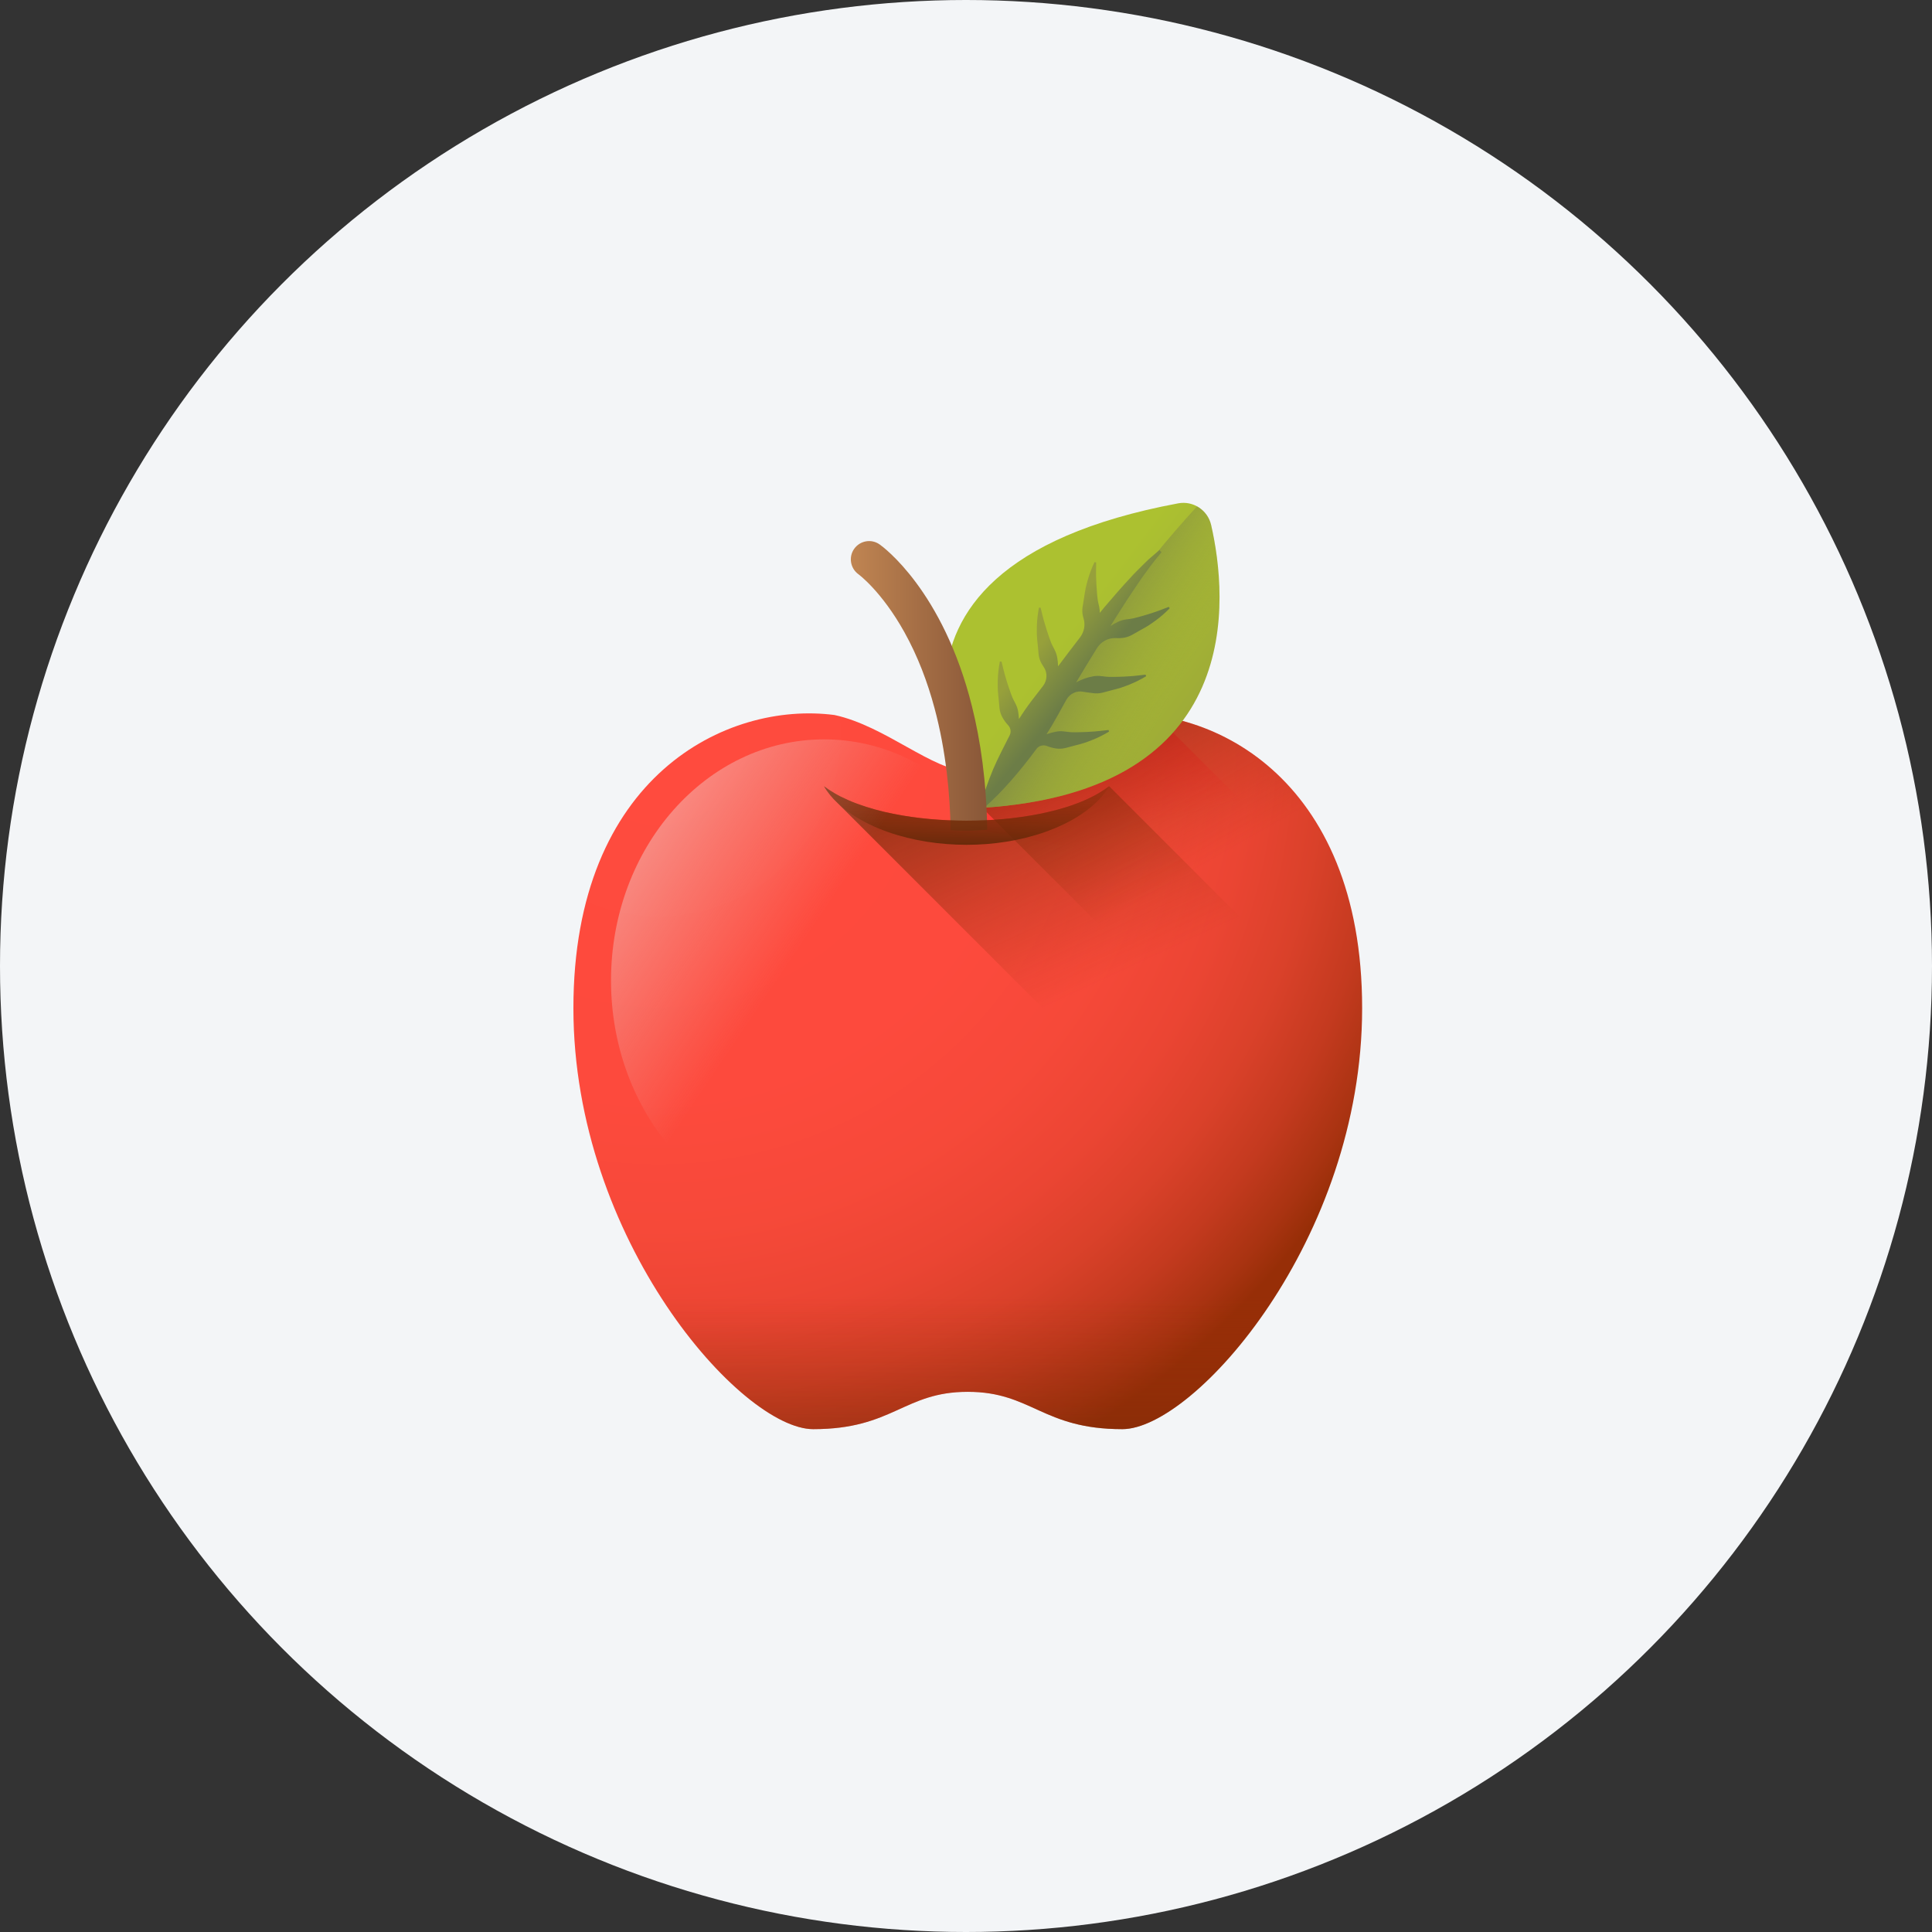 <svg width="73" height="73" viewBox="0 0 73 73" fill="none" xmlns="http://www.w3.org/2000/svg">
<rect x="0" y="0" width="73" height="73" fill="#333333" stroke="none"/>
<circle cx="36.5" cy="36.5" r="36.5" fill="#F3F5F7"/>
<g clip-path="url(#clip0_1_200)">
<path d="M41.601 27.017C39.678 27.431 37.876 29.132 36.567 29.132C35.258 29.132 33.455 27.431 31.533 27.017C27.455 26.484 21.666 29.333 21.666 38.093C21.666 46.852 28.009 54 30.727 54C33.748 54 34.15 52.59 36.567 52.59C38.983 52.59 39.386 54 42.406 54C45.125 54 51.468 46.852 51.468 38.093C51.468 29.333 45.679 26.484 41.601 27.017Z" fill="url(#paint0_radial_1_200)"/>
<path d="M43.678 27.035C42.962 26.934 42.259 26.931 41.601 27.017C39.678 27.431 37.876 29.132 36.567 29.132C36.534 29.132 36.5 29.13 36.466 29.128V31.26L38.249 31.592L50.524 33.881L43.678 27.035Z" fill="url(#paint1_linear_1_200)"/>
<path d="M41.601 27.017C39.678 27.431 37.876 29.132 36.567 29.132C36.5 29.132 36.431 29.126 36.361 29.118C36.65 29.808 36.948 30.297 37.055 30.462C37.052 30.473 37.049 30.484 37.047 30.495L37.144 30.554L50.541 43.944C51.115 42.132 51.468 40.157 51.468 38.093C51.468 29.333 45.679 26.484 41.601 27.017Z" fill="url(#paint2_linear_1_200)"/>
<path d="M37.096 30.524C37.096 30.524 30.947 21.551 44.52 19.018C45.086 18.913 45.633 19.276 45.762 19.838C46.381 22.538 47.129 29.903 37.096 30.524Z" fill="url(#paint3_linear_1_200)"/>
<path d="M45.762 19.838C45.691 19.527 45.491 19.276 45.23 19.133C40.733 24.037 37.096 30.524 37.096 30.524C47.129 29.903 46.381 22.538 45.762 19.838Z" fill="url(#paint4_linear_1_200)"/>
<path d="M43.522 23.164C43.417 23.201 43.309 23.231 43.202 23.262C43.096 23.293 42.991 23.324 42.884 23.349C42.778 23.377 42.667 23.389 42.558 23.403C42.449 23.416 42.347 23.446 42.248 23.492C42.15 23.54 42.054 23.591 41.958 23.655C42.038 23.527 42.118 23.4 42.198 23.272L42.595 22.651C42.727 22.443 42.869 22.245 43.004 22.039C43.281 21.633 43.57 21.24 43.888 20.866L43.811 20.782L43.527 21.026L43.384 21.15C43.337 21.192 43.294 21.237 43.25 21.28C43.075 21.457 42.891 21.629 42.726 21.815C42.383 22.178 42.061 22.557 41.736 22.935C41.676 23.009 41.615 23.084 41.555 23.158C41.555 23.078 41.549 22.999 41.531 22.92C41.506 22.813 41.479 22.704 41.468 22.596C41.455 22.486 41.447 22.377 41.44 22.267C41.432 22.156 41.422 22.045 41.421 21.933C41.408 21.709 41.416 21.484 41.418 21.252L41.357 21.237C41.257 21.447 41.172 21.667 41.107 21.893C41.073 22.006 41.046 22.12 41.019 22.236C40.998 22.352 40.976 22.469 40.961 22.586C40.944 22.704 40.921 22.822 40.903 22.942C40.888 23.061 40.892 23.181 40.922 23.298C40.928 23.321 40.935 23.344 40.942 23.367C41.018 23.616 40.963 23.886 40.803 24.091L40.8 24.095C40.521 24.452 40.252 24.814 39.979 25.175C39.977 25.063 39.965 24.957 39.948 24.852C39.93 24.745 39.896 24.644 39.845 24.547C39.795 24.449 39.741 24.351 39.703 24.248C39.663 24.146 39.629 24.042 39.594 23.937C39.559 23.832 39.522 23.726 39.493 23.619C39.424 23.405 39.375 23.185 39.319 22.961L39.256 22.961C39.212 23.189 39.185 23.423 39.178 23.659C39.173 23.776 39.177 23.894 39.179 24.013C39.187 24.13 39.195 24.249 39.21 24.366C39.224 24.484 39.231 24.605 39.243 24.725C39.258 24.845 39.293 24.959 39.351 25.066C39.377 25.112 39.406 25.158 39.437 25.203C39.587 25.42 39.57 25.713 39.408 25.922C39.269 26.102 39.129 26.281 38.991 26.462C38.816 26.69 38.654 26.927 38.5 27.169C38.496 27.073 38.486 26.981 38.471 26.889C38.453 26.782 38.419 26.681 38.368 26.583C38.317 26.486 38.264 26.388 38.226 26.285C38.186 26.183 38.152 26.079 38.117 25.974C38.081 25.869 38.044 25.763 38.015 25.656C37.947 25.442 37.898 25.222 37.842 24.997L37.779 24.998C37.734 25.226 37.708 25.46 37.701 25.695C37.696 25.813 37.7 25.931 37.702 26.05C37.71 26.167 37.718 26.286 37.733 26.403C37.746 26.521 37.753 26.642 37.766 26.762C37.781 26.882 37.816 26.997 37.874 27.102C37.933 27.207 38.002 27.308 38.089 27.399C38.189 27.504 38.214 27.658 38.148 27.786C37.977 28.118 37.671 28.72 37.531 29.052C37.34 29.515 37.164 29.988 37.047 30.495L37.144 30.554C37.54 30.218 37.886 29.853 38.216 29.479C38.544 29.104 38.852 28.717 39.145 28.321C39.15 28.314 39.155 28.307 39.16 28.299C39.255 28.172 39.422 28.131 39.569 28.191C39.677 28.236 39.789 28.263 39.9 28.281C40.019 28.299 40.139 28.291 40.256 28.264C40.373 28.234 40.489 28.199 40.604 28.171C40.72 28.144 40.834 28.111 40.947 28.078C41.059 28.039 41.171 28.002 41.279 27.956C41.498 27.869 41.708 27.762 41.907 27.642L41.885 27.582C41.655 27.607 41.432 27.638 41.208 27.648C41.097 27.657 40.985 27.659 40.874 27.663C40.764 27.666 40.654 27.67 40.544 27.668C40.435 27.668 40.324 27.651 40.215 27.638C40.106 27.623 40 27.627 39.893 27.647C39.777 27.67 39.661 27.7 39.542 27.744C39.681 27.527 39.814 27.305 39.938 27.078C40.037 26.897 40.172 26.653 40.292 26.439C40.419 26.212 40.677 26.085 40.932 26.138C41.057 26.164 41.184 26.171 41.299 26.19C41.419 26.208 41.539 26.201 41.656 26.173C41.773 26.143 41.889 26.108 42.004 26.08C42.12 26.053 42.234 26.02 42.347 25.987C42.459 25.948 42.57 25.911 42.679 25.865C42.898 25.777 43.108 25.671 43.307 25.551L43.285 25.491C43.055 25.516 42.832 25.547 42.608 25.557C42.497 25.567 42.385 25.568 42.274 25.572C42.164 25.575 42.054 25.579 41.944 25.576C41.834 25.577 41.724 25.56 41.615 25.547C41.507 25.533 41.4 25.536 41.293 25.556C41.088 25.596 40.885 25.657 40.66 25.786C40.913 25.366 41.164 24.943 41.424 24.527L41.434 24.511C41.586 24.254 41.867 24.092 42.164 24.11C42.248 24.115 42.332 24.112 42.413 24.104C42.533 24.092 42.648 24.055 42.755 23.999C42.861 23.941 42.964 23.878 43.068 23.822C43.173 23.767 43.275 23.706 43.377 23.646C43.475 23.58 43.574 23.516 43.668 23.445C43.858 23.305 44.035 23.15 44.197 22.983L44.161 22.931C43.944 23.013 43.736 23.098 43.522 23.164Z" fill="url(#paint5_linear_1_200)"/>
<path d="M37.302 31.351C37.039 31.373 36.769 31.385 36.493 31.385C36.298 31.385 36.108 31.379 35.92 31.367C35.897 30.032 35.75 28.393 35.31 26.754C35.048 25.778 34.681 24.801 34.173 23.888C33.314 22.344 32.445 21.704 32.436 21.698C32.128 21.475 32.056 21.044 32.276 20.735C32.498 20.426 32.924 20.351 33.235 20.57C33.361 20.658 35.631 22.31 36.724 26.683C37.051 27.987 37.273 29.532 37.302 31.351Z" fill="url(#paint6_linear_1_200)"/>
<path d="M23.081 45.318C25.11 50.464 28.815 54 30.727 54C33.748 54 34.15 52.59 36.567 52.59C38.983 52.59 39.386 54 42.406 54C44.318 54 48.023 50.464 50.053 45.318H23.081Z" fill="url(#paint7_linear_1_200)"/>
<path d="M41.909 29.706C41.71 29.854 41.506 29.98 41.296 30.09C41.083 30.196 40.869 30.292 40.648 30.372C40.209 30.537 39.756 30.654 39.3 30.747C38.386 30.931 37.454 31.009 36.521 31.01C35.59 31.006 34.655 30.931 33.742 30.747C33.285 30.656 32.834 30.533 32.395 30.371C32.172 30.293 31.961 30.193 31.746 30.09C31.643 30.033 31.535 29.979 31.436 29.911C31.329 29.852 31.236 29.776 31.133 29.706C31.271 29.945 31.453 30.159 31.658 30.351L40.526 39.218C40.734 39.444 40.978 39.642 41.234 39.813C41.656 40.095 42.118 40.314 42.594 40.482C43.551 40.816 44.559 40.964 45.566 40.966C46.571 40.965 47.582 40.815 48.537 40.48C49.013 40.309 49.476 40.097 49.898 39.813C50.316 39.531 50.705 39.182 50.954 38.751L41.909 29.706Z" fill="url(#paint8_linear_1_200)"/>
<path d="M41.909 29.706C41.66 30.137 41.271 30.486 40.853 30.768C40.431 31.052 39.968 31.264 39.492 31.435C38.537 31.77 37.526 31.92 36.521 31.921C35.514 31.919 34.506 31.771 33.549 31.437C33.073 31.269 32.611 31.05 32.189 30.768C31.769 30.489 31.382 30.136 31.133 29.706C31.236 29.776 31.329 29.852 31.436 29.911C31.535 29.979 31.643 30.033 31.746 30.09C31.961 30.193 32.172 30.293 32.395 30.371C32.834 30.533 33.285 30.656 33.742 30.747C34.655 30.931 35.59 31.006 36.521 31.01C37.454 31.009 38.386 30.931 39.3 30.747C39.756 30.654 40.209 30.537 40.648 30.372C40.869 30.292 41.083 30.196 41.296 30.09C41.506 29.98 41.71 29.854 41.909 29.706Z" fill="url(#paint9_linear_1_200)"/>
<path d="M39.19 37.05C39.19 32.017 35.585 27.937 31.138 27.937C26.692 27.937 23.087 32.017 23.087 37.05C23.087 42.083 26.692 46.163 31.138 46.163C35.585 46.163 39.19 42.083 39.19 37.05Z" fill="url(#paint10_linear_1_200)"/>
</g>
<defs>
<radialGradient id="paint0_radial_1_200" cx="0" cy="0" r="1" gradientUnits="userSpaceOnUse" gradientTransform="translate(24.893 27.751) scale(30.842 30.842)">
<stop stop-color="#FF4B3E"/>
<stop offset="0.446" stop-color="#FD4A3D"/>
<stop offset="0.607" stop-color="#F64939"/>
<stop offset="0.722" stop-color="#EB4533"/>
<stop offset="0.814" stop-color="#DA412A"/>
<stop offset="0.893" stop-color="#C43A1F"/>
<stop offset="0.963" stop-color="#A93311"/>
<stop offset="1" stop-color="#972E07"/>
</radialGradient>
<linearGradient id="paint1_linear_1_200" x1="43.133" y1="31.311" x2="41.443" y2="25.437" gradientUnits="userSpaceOnUse">
<stop stop-color="#FF1D25" stop-opacity="0"/>
<stop offset="1" stop-color="#FF1D25"/>
</linearGradient>
<linearGradient id="paint2_linear_1_200" x1="44.742" y1="33.148" x2="38.929" y2="22.96" gradientUnits="userSpaceOnUse">
<stop stop-color="#972E07" stop-opacity="0"/>
<stop offset="1" stop-color="#582707"/>
</linearGradient>
<linearGradient id="paint3_linear_1_200" x1="40.179" y1="24.074" x2="46.964" y2="29.227" gradientUnits="userSpaceOnUse">
<stop stop-color="#ACC130"/>
<stop offset="1" stop-color="#97A03B"/>
</linearGradient>
<linearGradient id="paint4_linear_1_200" x1="44.159" y1="26.495" x2="38.27" y2="23.22" gradientUnits="userSpaceOnUse">
<stop stop-color="#97A03B" stop-opacity="0"/>
<stop offset="1" stop-color="#575C55"/>
</linearGradient>
<linearGradient id="paint5_linear_1_200" x1="39.131" y1="24.564" x2="40.779" y2="25.928" gradientUnits="userSpaceOnUse">
<stop stop-color="#97A03B"/>
<stop offset="1" stop-color="#6C7D47"/>
</linearGradient>
<linearGradient id="paint6_linear_1_200" x1="32.149" y1="25.915" x2="37.302" y2="25.915" gradientUnits="userSpaceOnUse">
<stop stop-color="#C08552"/>
<stop offset="1" stop-color="#895738"/>
</linearGradient>
<linearGradient id="paint7_linear_1_200" x1="36.567" y1="49.011" x2="36.567" y2="60.715" gradientUnits="userSpaceOnUse">
<stop stop-color="#972E07" stop-opacity="0"/>
<stop offset="1" stop-color="#582707"/>
</linearGradient>
<linearGradient id="paint8_linear_1_200" x1="42.252" y1="36.84" x2="36.404" y2="24.199" gradientUnits="userSpaceOnUse">
<stop stop-color="#972E07" stop-opacity="0"/>
<stop offset="1" stop-color="#582707"/>
</linearGradient>
<linearGradient id="paint9_linear_1_200" x1="36.521" y1="29.038" x2="36.521" y2="32.28" gradientUnits="userSpaceOnUse">
<stop stop-color="#972E07" stop-opacity="0"/>
<stop offset="1" stop-color="#582707"/>
</linearGradient>
<linearGradient id="paint10_linear_1_200" x1="29.942" y1="36.244" x2="14.111" y2="25.573" gradientUnits="userSpaceOnUse">
<stop offset="0.001" stop-color="#E7EEED" stop-opacity="0"/>
<stop offset="0.773" stop-color="#F9FBFA" stop-opacity="0.773"/>
<stop offset="1" stop-color="white"/>
</linearGradient>
<clipPath id="clip0_1_200">
<rect width="35" height="35" fill="white" transform="translate(19 19)"/>
</clipPath>
</defs>
</svg>
